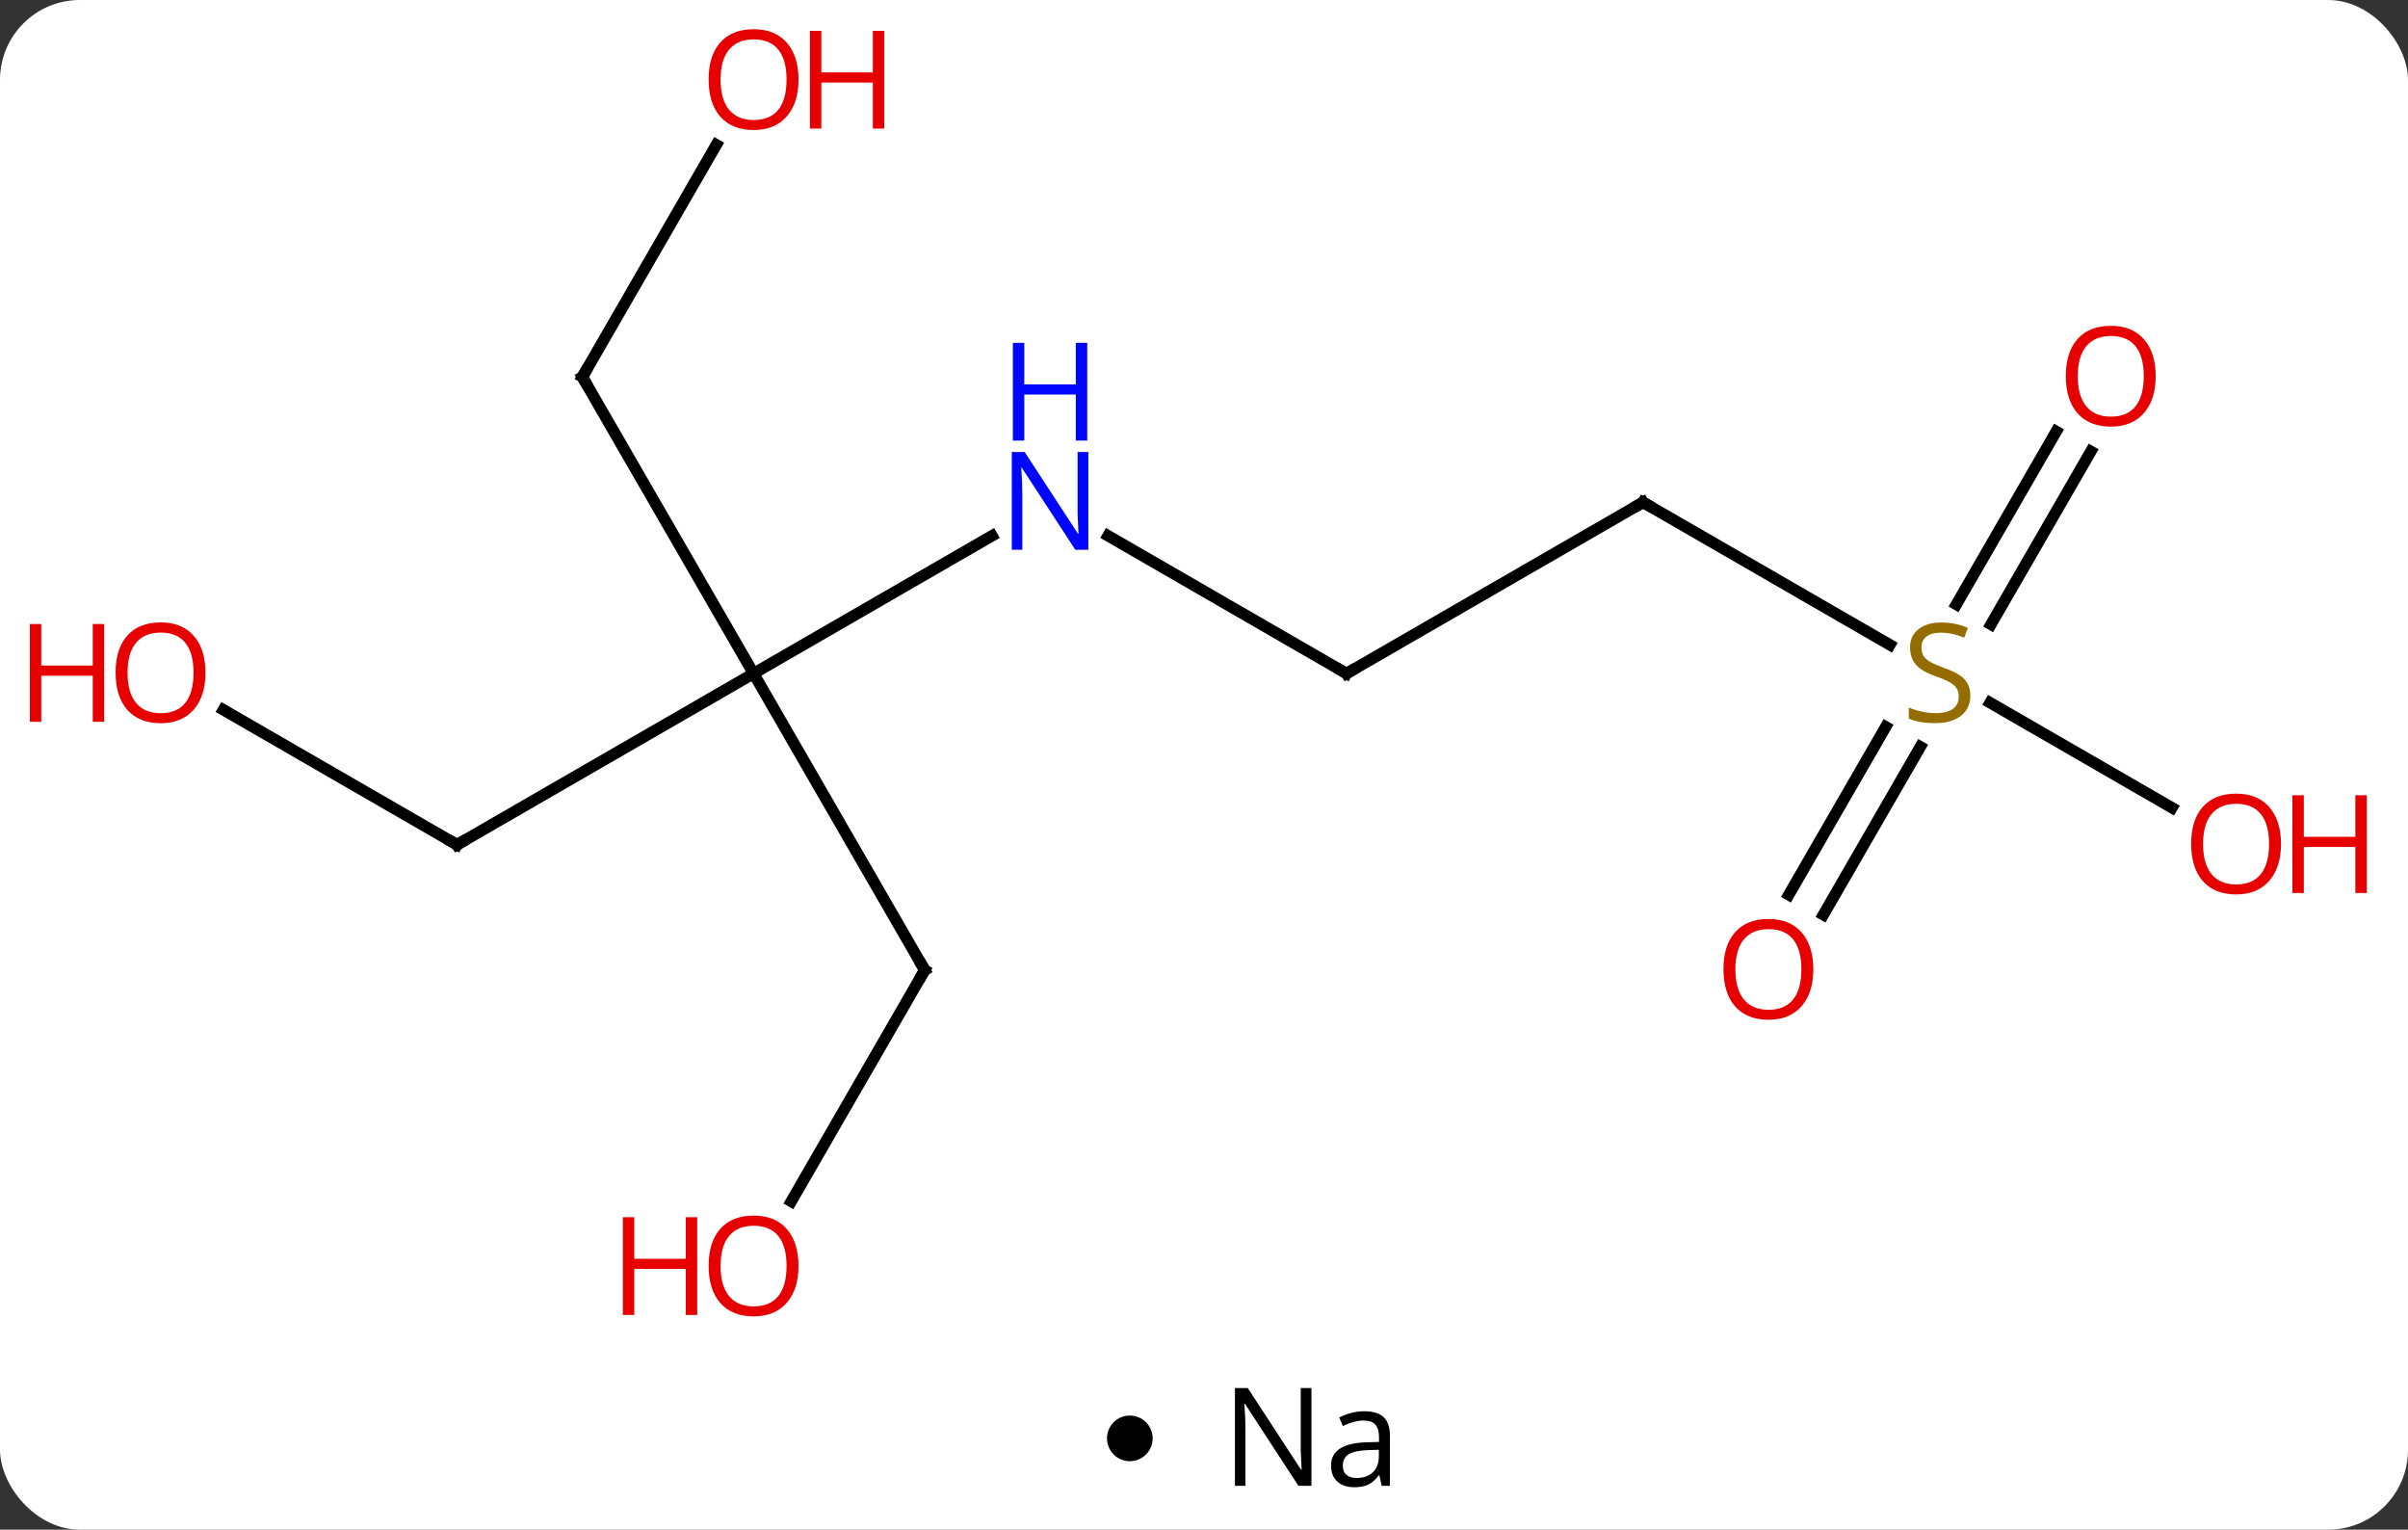 <svg width="211" viewBox="0 0 211 134" style="fill-opacity:1; color-rendering:auto; color-interpolation:auto; text-rendering:auto; stroke:black; stroke-linecap:square; stroke-miterlimit:10; shape-rendering:auto; stroke-opacity:1; fill:black; stroke-dasharray:none; font-weight:normal; stroke-width:1; font-family:'Open Sans'; font-style:normal; stroke-linejoin:miter; font-size:12; stroke-dashoffset:0; image-rendering:auto;" height="134" class="cas-substance-image" xmlns:xlink="http://www.w3.org/1999/xlink" xmlns="http://www.w3.org/2000/svg"><rect x="0" y="0" width="211" height="134" fill="#333333" stroke="none"/><svg class="cas-substance-single-component"><rect y="0" x="0" width="211" stroke="none" ry="7" rx="7" height="134" fill="white" class="cas-substance-group"/><svg y="0" x="0" width="211" viewBox="0 0 211 119" style="fill:black;" height="119" class="cas-substance-single-component-image"><svg><g><g transform="translate(105,59)" style="text-rendering:geometricPrecision; color-rendering:optimizeQuality; color-interpolation:linearRGB; stroke-linecap:butt; image-rendering:optimizeQuality;"><line y2="-12.065" y1="0" x2="-18.074" x1="-38.97" style="fill:none;"/><line y2="25.98" y1="0" x2="-23.97" x1="-38.97" style="fill:none;"/><line y2="-25.98" y1="0" x2="-53.97" x1="-38.97" style="fill:none;"/><line y2="15" y1="0" x2="-64.953" x1="-38.97" style="fill:none;"/><line y2="0" y1="-12.065" x2="12.99" x1="-7.906" style="fill:none;"/><line y2="46.241" y1="25.98" x2="-35.667" x1="-23.97" style="fill:none;"/><line y2="-46.315" y1="-25.98" x2="-42.231" x1="-53.97" style="fill:none;"/><line y2="3.179" y1="15" x2="-85.428" x1="-64.953" style="fill:none;"/><line y2="-15" y1="0" x2="38.97" x1="12.99" style="fill:none;"/><line y2="-2.511" y1="-15" x2="60.604" x1="38.97" style="fill:none;"/><line y2="19.383" y1="4.669" x2="51.741" x1="60.237" style="fill:none;"/><line y2="21.133" y1="6.419" x2="54.772" x1="63.268" style="fill:none;"/><line y2="-19.457" y1="-4.302" x2="78.208" x1="69.457" style="fill:none;"/><line y2="-21.207" y1="-6.052" x2="75.177" x1="66.426" style="fill:none;"/><line y2="11.759" y1="2.556" x2="85.319" x1="69.38" style="fill:none;"/></g><g transform="translate(105,59)" style="fill:rgb(0,5,255); text-rendering:geometricPrecision; color-rendering:optimizeQuality; image-rendering:optimizeQuality; font-family:'Open Sans'; stroke:rgb(0,5,255); color-interpolation:linearRGB;"><path style="stroke:none;" d="M-9.638 -10.844 L-10.779 -10.844 L-15.467 -18.031 L-15.513 -18.031 Q-15.42 -16.766 -15.42 -15.719 L-15.42 -10.844 L-16.342 -10.844 L-16.342 -19.406 L-15.217 -19.406 L-10.545 -12.25 L-10.498 -12.25 Q-10.498 -12.406 -10.545 -13.266 Q-10.592 -14.125 -10.576 -14.5 L-10.576 -19.406 L-9.638 -19.406 L-9.638 -10.844 Z"/><path style="stroke:none;" d="M-9.732 -20.406 L-10.732 -20.406 L-10.732 -24.438 L-15.248 -24.438 L-15.248 -20.406 L-16.248 -20.406 L-16.248 -28.969 L-15.248 -28.969 L-15.248 -25.328 L-10.732 -25.328 L-10.732 -28.969 L-9.732 -28.969 L-9.732 -20.406 Z"/></g><g transform="translate(105,59)" style="stroke-linecap:butt; text-rendering:geometricPrecision; color-rendering:optimizeQuality; image-rendering:optimizeQuality; font-family:'Open Sans'; color-interpolation:linearRGB; stroke-miterlimit:5;"><path style="fill:none;" d="M-24.22 25.547 L-23.97 25.98 L-24.22 26.413"/><path style="fill:none;" d="M-53.72 -25.547 L-53.97 -25.98 L-53.72 -26.413"/><path style="fill:none;" d="M-64.52 14.75 L-64.953 15 L-65.386 14.75"/><path style="fill:none;" d="M12.557 -0.25 L12.99 0 L13.423 -0.25"/><path style="fill:rgb(230,0,0); stroke:none;" d="M-35.032 51.893 Q-35.032 53.955 -36.072 55.135 Q-37.111 56.315 -38.954 56.315 Q-40.845 56.315 -41.876 55.151 Q-42.907 53.986 -42.907 51.877 Q-42.907 49.783 -41.876 48.635 Q-40.845 47.486 -38.954 47.486 Q-37.095 47.486 -36.064 48.658 Q-35.032 49.83 -35.032 51.893 ZM-41.861 51.893 Q-41.861 53.627 -41.118 54.533 Q-40.376 55.44 -38.954 55.44 Q-37.532 55.44 -36.806 54.541 Q-36.079 53.643 -36.079 51.893 Q-36.079 50.158 -36.806 49.268 Q-37.532 48.377 -38.954 48.377 Q-40.376 48.377 -41.118 49.276 Q-41.861 50.174 -41.861 51.893 Z"/><path style="fill:rgb(230,0,0); stroke:none;" d="M-43.907 56.19 L-44.907 56.19 L-44.907 52.158 L-49.423 52.158 L-49.423 56.19 L-50.423 56.19 L-50.423 47.627 L-49.423 47.627 L-49.423 51.268 L-44.907 51.268 L-44.907 47.627 L-43.907 47.627 L-43.907 56.19 Z"/><path style="fill:rgb(230,0,0); stroke:none;" d="M-35.032 -52.033 Q-35.032 -49.971 -36.072 -48.791 Q-37.111 -47.611 -38.954 -47.611 Q-40.845 -47.611 -41.876 -48.776 Q-42.907 -49.94 -42.907 -52.049 Q-42.907 -54.143 -41.876 -55.291 Q-40.845 -56.44 -38.954 -56.44 Q-37.095 -56.44 -36.064 -55.268 Q-35.032 -54.096 -35.032 -52.033 ZM-41.861 -52.033 Q-41.861 -50.299 -41.118 -49.393 Q-40.376 -48.486 -38.954 -48.486 Q-37.532 -48.486 -36.806 -49.385 Q-36.079 -50.283 -36.079 -52.033 Q-36.079 -53.768 -36.806 -54.658 Q-37.532 -55.549 -38.954 -55.549 Q-40.376 -55.549 -41.118 -54.651 Q-41.861 -53.752 -41.861 -52.033 Z"/><path style="fill:rgb(230,0,0); stroke:none;" d="M-27.517 -47.736 L-28.517 -47.736 L-28.517 -51.768 L-33.032 -51.768 L-33.032 -47.736 L-34.032 -47.736 L-34.032 -56.299 L-33.032 -56.299 L-33.032 -52.658 L-28.517 -52.658 L-28.517 -56.299 L-27.517 -56.299 L-27.517 -47.736 Z"/><path style="fill:rgb(230,0,0); stroke:none;" d="M-86.996 -0.07 Q-86.996 1.992 -88.035 3.172 Q-89.074 4.352 -90.917 4.352 Q-92.808 4.352 -93.839 3.188 Q-94.871 2.023 -94.871 -0.086 Q-94.871 -2.18 -93.839 -3.328 Q-92.808 -4.477 -90.917 -4.477 Q-89.058 -4.477 -88.027 -3.305 Q-86.996 -2.133 -86.996 -0.07 ZM-93.824 -0.07 Q-93.824 1.664 -93.081 2.57 Q-92.339 3.477 -90.917 3.477 Q-89.496 3.477 -88.769 2.578 Q-88.042 1.68 -88.042 -0.07 Q-88.042 -1.805 -88.769 -2.695 Q-89.496 -3.586 -90.917 -3.586 Q-92.339 -3.586 -93.081 -2.688 Q-93.824 -1.789 -93.824 -0.07 Z"/><path style="fill:rgb(230,0,0); stroke:none;" d="M-95.871 4.227 L-96.871 4.227 L-96.871 0.195 L-101.386 0.195 L-101.386 4.227 L-102.386 4.227 L-102.386 -4.336 L-101.386 -4.336 L-101.386 -0.695 L-96.871 -0.695 L-96.871 -4.336 L-95.871 -4.336 L-95.871 4.227 Z"/><path style="fill:none;" d="M38.537 -14.75 L38.97 -15 L39.403 -14.75"/><path style="fill:rgb(148,108,0); stroke:none;" d="M67.648 1.938 Q67.648 3.062 66.828 3.703 Q66.008 4.344 64.601 4.344 Q63.07 4.344 62.258 3.938 L62.258 2.984 Q62.789 3.203 63.406 3.336 Q64.023 3.469 64.633 3.469 Q65.633 3.469 66.133 3.086 Q66.633 2.703 66.633 2.031 Q66.633 1.594 66.453 1.305 Q66.273 1.016 65.859 0.773 Q65.445 0.531 64.586 0.234 Q63.398 -0.188 62.883 -0.773 Q62.367 -1.359 62.367 -2.312 Q62.367 -3.297 63.109 -3.883 Q63.851 -4.469 65.086 -4.469 Q66.351 -4.469 67.43 -4 L67.117 -3.141 Q66.055 -3.578 65.055 -3.578 Q64.258 -3.578 63.812 -3.242 Q63.367 -2.906 63.367 -2.297 Q63.367 -1.859 63.531 -1.57 Q63.695 -1.281 64.086 -1.047 Q64.476 -0.812 65.289 -0.516 Q66.633 -0.047 67.141 0.508 Q67.648 1.062 67.648 1.938 Z"/><path style="fill:rgb(230,0,0); stroke:none;" d="M53.891 25.91 Q53.891 27.972 52.851 29.152 Q51.812 30.332 49.969 30.332 Q48.078 30.332 47.047 29.168 Q46.016 28.003 46.016 25.894 Q46.016 23.8 47.047 22.652 Q48.078 21.503 49.969 21.503 Q51.828 21.503 52.859 22.675 Q53.891 23.847 53.891 25.91 ZM47.062 25.91 Q47.062 27.644 47.805 28.55 Q48.547 29.457 49.969 29.457 Q51.391 29.457 52.117 28.558 Q52.844 27.66 52.844 25.91 Q52.844 24.175 52.117 23.285 Q51.391 22.394 49.969 22.394 Q48.547 22.394 47.805 23.293 Q47.062 24.191 47.062 25.91 Z"/><path style="fill:rgb(230,0,0); stroke:none;" d="M83.891 -26.05 Q83.891 -23.988 82.851 -22.808 Q81.812 -21.628 79.969 -21.628 Q78.078 -21.628 77.047 -22.793 Q76.016 -23.957 76.016 -26.066 Q76.016 -28.16 77.047 -29.308 Q78.078 -30.457 79.969 -30.457 Q81.828 -30.457 82.859 -29.285 Q83.891 -28.113 83.891 -26.05 ZM77.062 -26.05 Q77.062 -24.316 77.805 -23.41 Q78.547 -22.503 79.969 -22.503 Q81.391 -22.503 82.117 -23.402 Q82.844 -24.3 82.844 -26.05 Q82.844 -27.785 82.117 -28.675 Q81.391 -29.566 79.969 -29.566 Q78.547 -29.566 77.805 -28.668 Q77.062 -27.769 77.062 -26.05 Z"/><path style="fill:rgb(230,0,0); stroke:none;" d="M94.871 14.93 Q94.871 16.992 93.831 18.172 Q92.792 19.352 90.949 19.352 Q89.058 19.352 88.027 18.188 Q86.996 17.023 86.996 14.914 Q86.996 12.82 88.027 11.672 Q89.058 10.523 90.949 10.523 Q92.808 10.523 93.839 11.695 Q94.871 12.867 94.871 14.93 ZM88.042 14.93 Q88.042 16.664 88.785 17.57 Q89.527 18.477 90.949 18.477 Q92.371 18.477 93.097 17.578 Q93.824 16.68 93.824 14.93 Q93.824 13.195 93.097 12.305 Q92.371 11.414 90.949 11.414 Q89.527 11.414 88.785 12.312 Q88.042 13.211 88.042 14.93 Z"/><path style="fill:rgb(230,0,0); stroke:none;" d="M102.386 19.227 L101.386 19.227 L101.386 15.195 L96.871 15.195 L96.871 19.227 L95.871 19.227 L95.871 10.664 L96.871 10.664 L96.871 14.305 L101.386 14.305 L101.386 10.664 L102.386 10.664 L102.386 19.227 Z"/></g></g></svg></svg><svg y="119" x="97" class="cas-substance-saf"><svg y="5" x="0" width="4" style="fill:black;" height="4" class="cas-substance-saf-dot"><circle stroke="none" r="2" fill="black" cy="2" cx="2"/></svg><svg y="0" x="8" width="20" style="fill:black;" height="15" class="cas-substance-saf-image"><svg><g><g transform="translate(10,7)" style="text-rendering:geometricPrecision; font-family:'Open Sans'; color-interpolation:linearRGB; color-rendering:optimizeQuality; image-rendering:optimizeQuality;"><path style="stroke:none;" d="M-0.086 4.156 L-1.227 4.156 L-5.914 -3.031 L-5.961 -3.031 Q-5.867 -1.766 -5.867 -0.719 L-5.867 4.156 L-6.789 4.156 L-6.789 -4.406 L-5.664 -4.406 L-0.992 2.75 L-0.945 2.75 Q-0.945 2.594 -0.992 1.734 Q-1.039 0.875 -1.023 0.5 L-1.023 -4.406 L-0.086 -4.406 L-0.086 4.156 ZM6.07 4.156 L5.867 3.234 L5.82 3.234 Q5.352 3.844 4.875 4.062 Q4.398 4.281 3.68 4.281 Q2.727 4.281 2.18 3.781 Q1.633 3.281 1.633 2.375 Q1.633 0.438 4.742 0.344 L5.836 0.312 L5.836 -0.094 Q5.836 -0.844 5.516 -1.203 Q5.195 -1.562 4.477 -1.562 Q3.664 -1.562 2.664 -1.078 L2.352 -1.828 Q2.836 -2.078 3.398 -2.227 Q3.961 -2.375 4.539 -2.375 Q5.68 -2.375 6.234 -1.867 Q6.789 -1.359 6.789 -0.234 L6.789 4.156 L6.07 4.156 ZM3.867 3.469 Q4.773 3.469 5.297 2.969 Q5.82 2.469 5.82 1.578 L5.82 1 L4.836 1.031 Q3.68 1.078 3.172 1.398 Q2.664 1.719 2.664 2.391 Q2.664 2.922 2.977 3.195 Q3.289 3.469 3.867 3.469 Z"/></g></g></svg></svg></svg></svg></svg>
